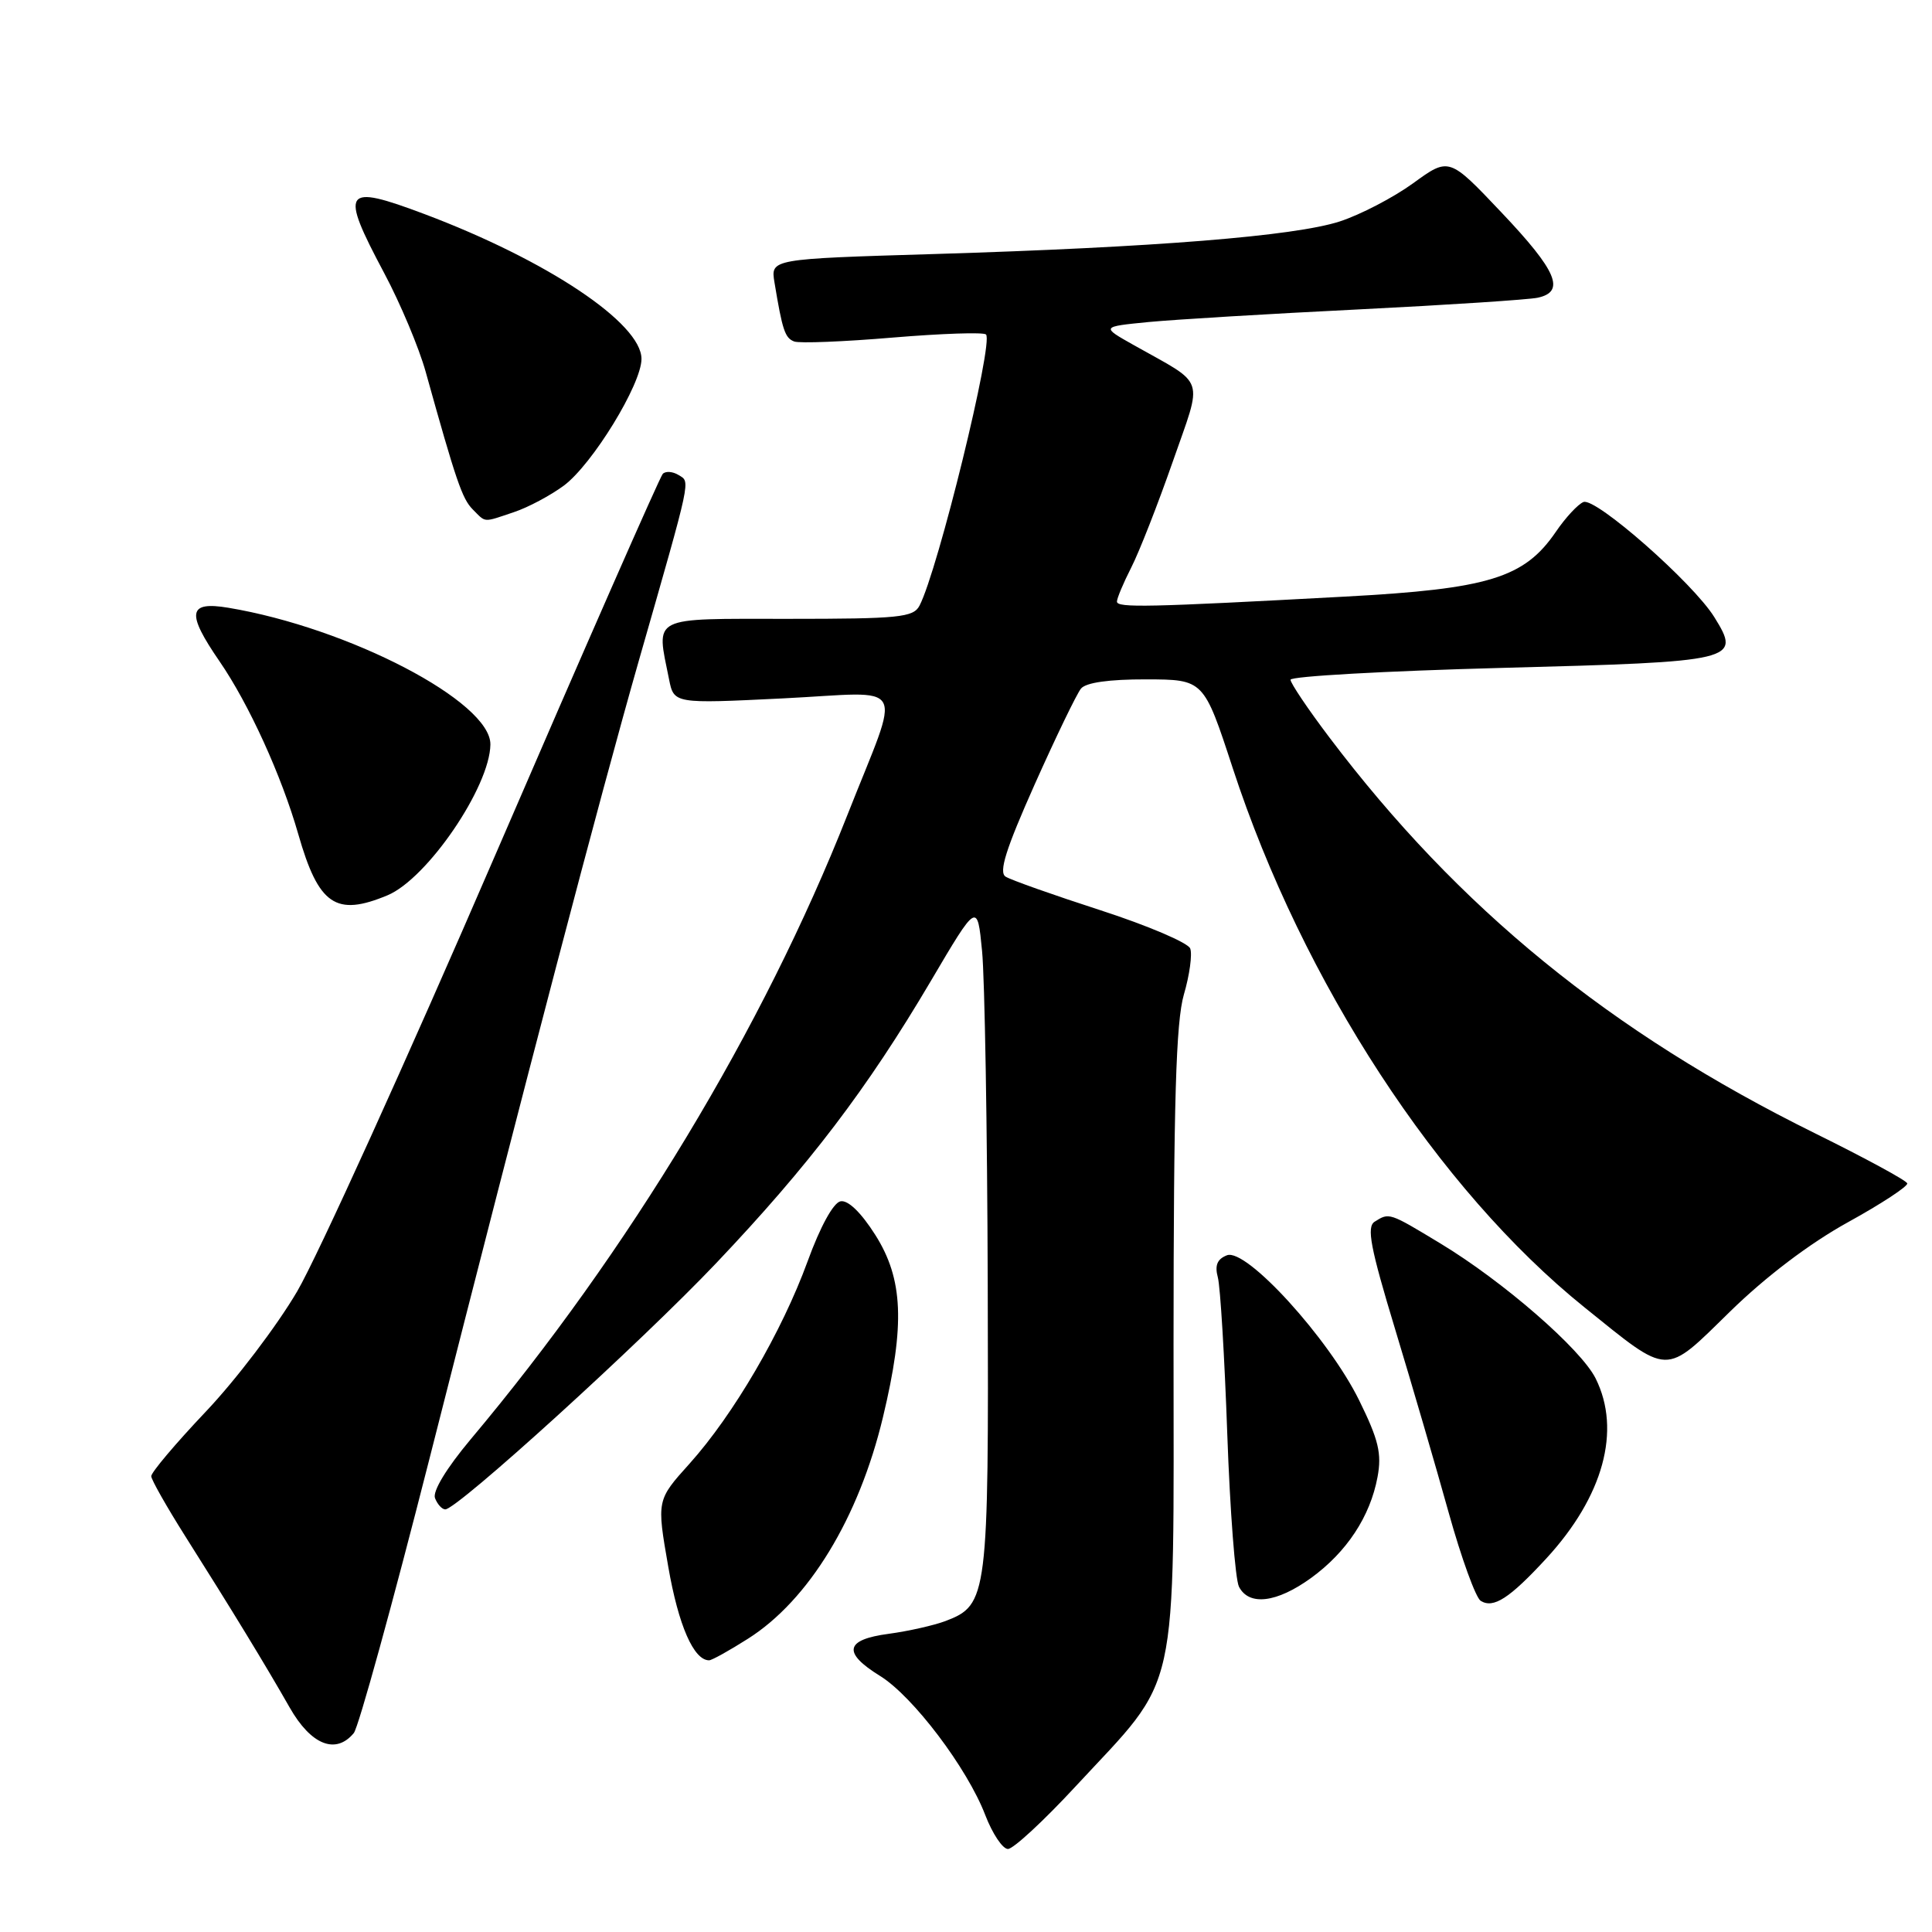 <?xml version="1.0" encoding="UTF-8" standalone="no"?>
<!DOCTYPE svg PUBLIC "-//W3C//DTD SVG 1.1//EN" "http://www.w3.org/Graphics/SVG/1.1/DTD/svg11.dtd" >
<svg xmlns="http://www.w3.org/2000/svg" xmlns:xlink="http://www.w3.org/1999/xlink" version="1.1" viewBox="0 0 256 256">
 <g >
 <path fill="currentColor"
d=" M 142.48 236.75 C 156.45 221.68 155.50 225.97 155.50 178.00 C 155.51 145.89 155.82 135.43 156.87 131.78 C 157.63 129.19 158.00 126.45 157.71 125.68 C 157.42 124.92 152.07 122.64 145.84 120.62 C 139.60 118.60 133.94 116.60 133.25 116.16 C 132.31 115.58 133.28 112.51 137.10 103.94 C 139.91 97.65 142.67 91.94 143.23 91.25 C 143.88 90.44 146.96 90.01 151.87 90.02 C 159.50 90.04 159.50 90.04 163.34 101.77 C 172.62 130.13 190.55 157.61 209.95 173.23 C 221.35 182.41 220.45 182.38 229.23 173.80 C 233.96 169.17 239.78 164.76 244.85 161.96 C 249.30 159.51 252.84 157.18 252.72 156.80 C 252.60 156.41 247.10 153.43 240.50 150.17 C 213.39 136.78 193.32 120.42 176.14 97.70 C 173.31 93.96 171.00 90.52 171.00 90.07 C 171.00 89.61 183.59 88.91 198.98 88.50 C 230.20 87.68 230.74 87.55 227.16 81.78 C 224.36 77.25 211.44 65.89 209.82 66.52 C 209.10 66.80 207.44 68.58 206.15 70.48 C 201.98 76.58 197.27 78.03 178.28 79.05 C 152.04 80.47 148.00 80.56 148.00 79.71 C 148.00 79.28 148.86 77.23 149.91 75.17 C 150.96 73.11 153.42 66.83 155.38 61.22 C 159.41 49.64 159.92 51.19 150.20 45.71 C 145.90 43.29 145.90 43.29 152.20 42.67 C 155.67 42.34 168.18 41.58 180.00 41.00 C 191.82 40.41 202.51 39.71 203.75 39.45 C 207.47 38.65 206.31 35.91 198.96 28.16 C 192.01 20.82 192.01 20.82 187.25 24.28 C 184.64 26.17 180.25 28.46 177.50 29.35 C 171.48 31.29 153.09 32.77 123.81 33.66 C 102.11 34.31 102.11 34.31 102.62 37.41 C 103.67 43.76 104.01 44.79 105.24 45.25 C 105.93 45.51 111.81 45.28 118.29 44.73 C 124.77 44.19 130.34 44.00 130.65 44.32 C 131.69 45.35 124.28 75.58 121.84 80.25 C 121.03 81.81 119.13 82.00 104.46 82.00 C 86.01 82.00 86.95 81.52 88.65 90.00 C 89.30 93.25 89.30 93.25 103.75 92.54 C 120.57 91.71 119.48 89.73 112.28 108.00 C 101.13 136.26 83.33 165.77 62.33 190.76 C 59.15 194.56 57.30 197.61 57.64 198.51 C 57.96 199.33 58.57 200.00 59.00 200.00 C 60.60 200.00 84.95 177.86 94.93 167.34 C 107.19 154.42 114.93 144.24 123.31 130.04 C 129.50 119.54 129.50 119.54 130.13 126.02 C 130.48 129.58 130.82 149.51 130.88 170.30 C 131.01 211.62 130.88 212.65 125.30 214.79 C 123.76 215.37 120.36 216.14 117.75 216.49 C 111.96 217.26 111.61 218.98 116.61 222.07 C 120.97 224.76 128.18 234.30 130.55 240.50 C 131.50 242.97 132.85 245.00 133.56 245.00 C 134.26 245.00 138.28 241.29 142.48 236.75 Z  M 46.88 229.64 C 47.50 228.89 52.00 212.58 56.88 193.39 C 69.91 142.10 79.49 105.59 84.66 87.50 C 91.72 62.84 91.49 63.92 89.91 62.94 C 89.14 62.47 88.20 62.40 87.82 62.79 C 87.44 63.18 77.48 85.84 65.69 113.15 C 53.90 140.45 42.06 166.53 39.38 171.11 C 36.70 175.68 31.24 182.87 27.25 187.07 C 23.26 191.28 20.02 195.12 20.04 195.61 C 20.07 196.10 22.08 199.65 24.51 203.50 C 30.65 213.20 35.20 220.66 38.38 226.25 C 41.21 231.22 44.49 232.53 46.88 229.64 Z  M 99.11 217.14 C 107.16 212.04 113.80 201.15 117.00 187.77 C 119.94 175.51 119.68 169.47 115.98 163.63 C 114.09 160.65 112.36 158.98 111.37 159.18 C 110.42 159.37 108.68 162.55 107.01 167.14 C 103.61 176.46 97.19 187.46 91.36 193.95 C 87.01 198.78 87.01 198.78 88.55 207.61 C 89.90 215.38 91.92 220.00 93.96 220.00 C 94.32 220.00 96.64 218.71 99.11 217.14 Z  M 204.89 206.51 C 212.45 198.30 214.86 189.53 211.43 182.65 C 209.49 178.76 199.19 169.80 190.87 164.77 C 184.04 160.64 184.09 160.66 182.15 161.88 C 181.06 162.57 181.58 165.31 184.86 176.12 C 187.09 183.48 190.29 194.43 191.96 200.44 C 193.64 206.46 195.55 211.72 196.20 212.12 C 197.89 213.17 200.01 211.80 204.89 206.51 Z  M 173.71 209.10 C 178.45 205.66 181.56 200.94 182.53 195.71 C 183.11 192.61 182.67 190.78 180.10 185.56 C 176.06 177.34 165.13 165.35 162.58 166.33 C 161.29 166.83 160.94 167.66 161.37 169.26 C 161.70 170.49 162.26 179.82 162.62 190.00 C 162.98 200.18 163.68 209.29 164.17 210.25 C 165.50 212.83 169.17 212.38 173.71 209.10 Z  M 51.35 118.63 C 56.61 116.43 64.91 104.27 64.98 98.65 C 65.05 93.00 46.26 83.20 30.25 80.53 C 24.91 79.64 24.66 81.19 29.09 87.63 C 32.98 93.29 37.30 102.77 39.52 110.52 C 42.21 119.93 44.50 121.49 51.35 118.63 Z  M 68.10 67.86 C 69.97 67.24 72.95 65.65 74.72 64.34 C 78.49 61.53 85.00 50.92 85.00 47.56 C 85.00 42.83 72.49 34.48 56.23 28.36 C 45.48 24.32 44.98 25.05 50.90 36.17 C 53.05 40.20 55.52 46.09 56.40 49.25 C 60.44 63.75 61.24 66.09 62.64 67.50 C 64.43 69.29 63.93 69.26 68.10 67.86 Z "/>
</g>
</svg>